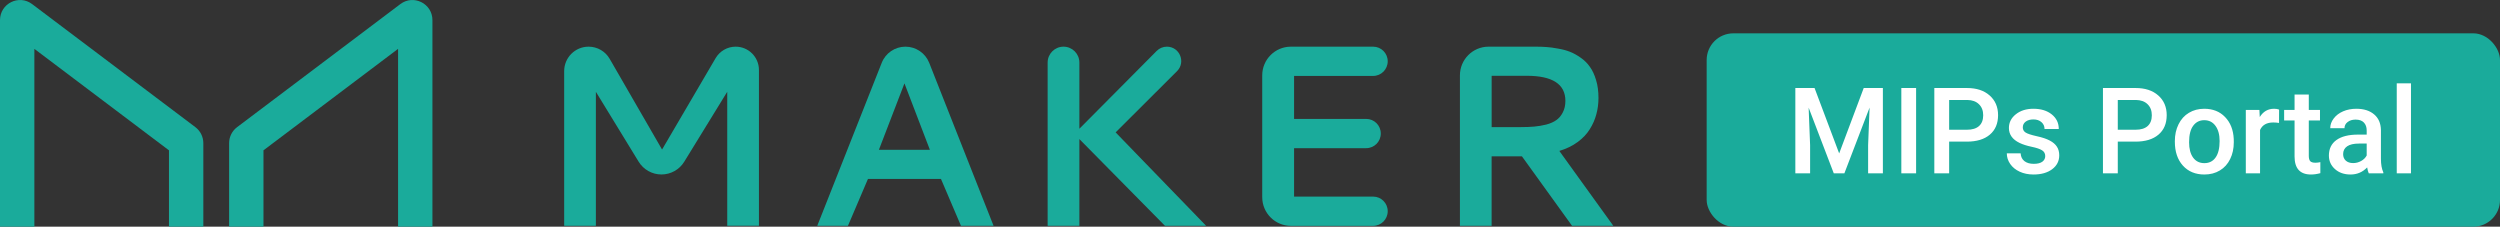 <svg width="375" height="34" viewBox="0 0 375 34" fill="none" xmlns="http://www.w3.org/2000/svg">
<rect x="0" y="0" width="375" height="34" fill="#333333" stroke="none"/>
<g clip-path="url(#clip0)">
<path d="M5.155 7.329V34.001H0V3.017C0 0.534 2.835 -0.881 4.816 0.612L29.301 19.068C30.057 19.636 30.5 20.527 30.5 21.474V33.996H25.345V22.55L5.155 7.329Z" fill="#1AAB9B"/>
<path d="M88.29 7C86.267 7 84.626 8.644 84.626 10.671V33.874H89.381V13.769L95.795 24.252C96.525 25.444 97.823 26.171 99.219 26.171C100.61 26.171 101.908 25.448 102.638 24.256L109.086 13.765V33.865H113.841V10.498C113.841 8.566 112.278 7 110.349 7C109.112 7 107.965 7.658 107.338 8.73L99.309 22.431L91.456 8.833C90.808 7.697 89.596 7 88.29 7Z" fill="#1AAB9B"/>
<path fill-rule="evenodd" clip-rule="evenodd" d="M135.818 7C134.246 7 132.832 7.96 132.257 9.427L122.587 33.874H127.192L130.195 26.838H141.145L144.147 33.874H149.036L139.383 9.427C138.804 7.964 137.39 7 135.818 7ZM135.668 12.504L139.482 22.47H131.836L135.668 12.504Z" fill="#1AAB9B"/>
<path d="M161.906 19.312L173.509 7.633C173.913 7.228 174.458 7 175.034 7C176.95 7 177.908 9.324 176.55 10.679L167.345 19.858L180.919 33.87H174.746L161.906 20.861V33.87H157.146V9.384C157.146 8.067 158.212 7 159.526 7C160.841 7 161.906 8.067 161.906 9.384V19.312Z" fill="#1AAB9B"/>
<path d="M189.334 29.575C189.334 31.95 191.259 33.878 193.63 33.878H205.968C207.179 33.878 208.158 32.897 208.158 31.683C208.158 30.47 207.179 29.489 205.968 29.489H194.111V22.225H204.928C206.139 22.225 207.119 21.244 207.119 20.03C207.119 18.817 206.139 17.836 204.928 17.836H194.111V11.389H205.968C207.179 11.389 208.158 10.408 208.158 9.195C208.158 7.981 207.179 7 205.968 7H193.63C191.259 7 189.334 8.928 189.334 11.303V29.575Z" fill="#1AAB9B"/>
<path fill-rule="evenodd" clip-rule="evenodd" d="M239.771 14.694C239.771 15.551 239.663 16.372 239.448 17.151C239.246 17.922 238.92 18.666 238.465 19.385C238.022 20.103 237.412 20.745 236.635 21.313C235.866 21.881 234.955 22.32 233.898 22.638L241.996 33.87H235.806L228.292 23.451H223.743V33.87H218.988V11.303C218.988 8.928 220.912 7 223.284 7H230.41C230.977 7 231.493 7.017 231.957 7.056C232.433 7.082 233.009 7.155 233.675 7.284C234.354 7.396 234.951 7.555 235.466 7.757C235.995 7.96 236.536 8.257 237.09 8.648C237.657 9.04 238.121 9.5 238.486 10.03C238.864 10.546 239.173 11.209 239.41 12.013C239.655 12.805 239.771 13.7 239.771 14.694ZM223.747 11.368V19.066H228.129C228.885 19.066 229.551 19.041 230.131 18.989C230.711 18.937 231.308 18.838 231.922 18.688C232.541 18.524 233.043 18.305 233.434 18.025C233.838 17.75 234.165 17.362 234.414 16.872C234.676 16.381 234.809 15.8 234.809 15.133C234.809 12.624 232.876 11.368 229.014 11.368H223.747Z" fill="#1AAB9B"/>
<path d="M59.711 34V7.328L39.521 22.549V34H34.366V21.477C34.366 20.531 34.808 19.64 35.564 19.072L60.05 0.615C62.03 -0.882 64.865 0.534 64.865 3.017V34H59.711Z" fill="#1AAB9B"/>
</g>
<rect x="256" y="5" width="119" height="29" rx="4" fill="#1AAB9B"/>
<path d="M272.184 13.203L275.875 23.012L279.558 13.203H282.432V26H280.217V21.781L280.437 16.139L276.657 26H275.066L271.296 16.148L271.516 21.781V26H269.301V13.203H272.184ZM287.415 26H285.2V13.203H287.415V26ZM292.372 21.245V26H290.148V13.203H295.044C296.474 13.203 297.607 13.575 298.445 14.319C299.289 15.063 299.711 16.048 299.711 17.273C299.711 18.526 299.298 19.502 298.472 20.199C297.651 20.896 296.5 21.245 295.018 21.245H292.372ZM292.372 19.461H295.044C295.835 19.461 296.438 19.276 296.854 18.907C297.271 18.532 297.479 17.993 297.479 17.29C297.479 16.599 297.268 16.048 296.846 15.638C296.424 15.222 295.844 15.008 295.105 14.996H292.372V19.461ZM306.786 23.416C306.786 23.035 306.628 22.745 306.312 22.546C306.001 22.347 305.482 22.171 304.756 22.019C304.029 21.866 303.423 21.673 302.937 21.439C301.87 20.923 301.337 20.176 301.337 19.197C301.337 18.377 301.683 17.691 302.374 17.141C303.065 16.59 303.944 16.314 305.011 16.314C306.147 16.314 307.064 16.596 307.762 17.158C308.465 17.721 308.816 18.45 308.816 19.347H306.681C306.681 18.936 306.528 18.597 306.224 18.327C305.919 18.052 305.515 17.914 305.011 17.914C304.542 17.914 304.158 18.023 303.859 18.239C303.566 18.456 303.42 18.746 303.42 19.109C303.42 19.438 303.558 19.692 303.833 19.874C304.108 20.056 304.665 20.24 305.503 20.428C306.341 20.609 306.997 20.829 307.472 21.087C307.952 21.339 308.307 21.644 308.535 22.001C308.77 22.358 308.887 22.792 308.887 23.302C308.887 24.157 308.532 24.852 307.823 25.385C307.114 25.912 306.186 26.176 305.037 26.176C304.258 26.176 303.563 26.035 302.954 25.754C302.345 25.473 301.87 25.086 301.53 24.594C301.19 24.102 301.021 23.571 301.021 23.003H303.095C303.124 23.507 303.314 23.896 303.666 24.172C304.018 24.441 304.483 24.576 305.063 24.576C305.626 24.576 306.054 24.471 306.347 24.26C306.64 24.043 306.786 23.762 306.786 23.416ZM317.667 21.245V26H315.443V13.203H320.339C321.769 13.203 322.902 13.575 323.74 14.319C324.584 15.063 325.006 16.048 325.006 17.273C325.006 18.526 324.593 19.502 323.767 20.199C322.946 20.896 321.795 21.245 320.312 21.245H317.667ZM317.667 19.461H320.339C321.13 19.461 321.733 19.276 322.149 18.907C322.565 18.532 322.773 17.993 322.773 17.29C322.773 16.599 322.562 16.048 322.141 15.638C321.719 15.222 321.139 15.008 320.4 14.996H317.667V19.461ZM326.228 21.157C326.228 20.226 326.412 19.388 326.781 18.644C327.15 17.894 327.669 17.319 328.337 16.921C329.005 16.517 329.772 16.314 330.64 16.314C331.923 16.314 332.963 16.727 333.76 17.554C334.562 18.38 334.996 19.476 335.061 20.841L335.069 21.342C335.069 22.279 334.888 23.117 334.524 23.855C334.167 24.594 333.651 25.165 332.978 25.569C332.31 25.974 331.536 26.176 330.657 26.176C329.315 26.176 328.24 25.73 327.432 24.84C326.629 23.943 326.228 22.751 326.228 21.263V21.157ZM328.363 21.342C328.363 22.32 328.565 23.088 328.97 23.645C329.374 24.195 329.937 24.471 330.657 24.471C331.378 24.471 331.938 24.189 332.336 23.627C332.74 23.064 332.942 22.241 332.942 21.157C332.942 20.196 332.734 19.435 332.318 18.872C331.908 18.31 331.349 18.028 330.64 18.028C329.942 18.028 329.389 18.307 328.979 18.863C328.568 19.414 328.363 20.24 328.363 21.342ZM341.854 18.441C341.573 18.395 341.283 18.371 340.984 18.371C340.006 18.371 339.347 18.746 339.007 19.496V26H336.871V16.49H338.91L338.963 17.554C339.479 16.727 340.193 16.314 341.107 16.314C341.412 16.314 341.664 16.355 341.863 16.438L341.854 18.441ZM346.319 14.179V16.49H347.998V18.072H346.319V23.381C346.319 23.744 346.39 24.008 346.53 24.172C346.677 24.33 346.935 24.409 347.304 24.409C347.55 24.409 347.799 24.38 348.051 24.321V25.974C347.564 26.108 347.096 26.176 346.645 26.176C345.004 26.176 344.184 25.27 344.184 23.46V18.072H342.619V16.49H344.184V14.179H346.319ZM355.319 26C355.226 25.818 355.144 25.523 355.073 25.112C354.394 25.821 353.562 26.176 352.577 26.176C351.622 26.176 350.843 25.903 350.239 25.358C349.636 24.814 349.334 24.14 349.334 23.337C349.334 22.323 349.709 21.547 350.459 21.008C351.215 20.463 352.293 20.19 353.693 20.19H355.003V19.566C355.003 19.074 354.865 18.682 354.59 18.389C354.314 18.09 353.896 17.94 353.333 17.94C352.847 17.94 352.448 18.064 352.138 18.31C351.827 18.55 351.672 18.857 351.672 19.232H349.536C349.536 18.711 349.709 18.225 350.055 17.773C350.4 17.316 350.869 16.959 351.461 16.701C352.059 16.443 352.724 16.314 353.456 16.314C354.569 16.314 355.457 16.596 356.119 17.158C356.781 17.715 357.121 18.5 357.139 19.514V23.803C357.139 24.658 357.259 25.341 357.499 25.851V26H355.319ZM352.973 24.462C353.395 24.462 353.79 24.359 354.159 24.154C354.534 23.949 354.815 23.674 355.003 23.328V21.535H353.852C353.061 21.535 352.466 21.673 352.067 21.948C351.669 22.224 351.47 22.613 351.47 23.117C351.47 23.527 351.604 23.855 351.874 24.102C352.149 24.342 352.516 24.462 352.973 24.462ZM361.647 26H359.512V12.5H361.647V26Z" fill="white"/>
<defs>
<clipPath id="clip0">
<rect width="242" height="34" fill="white"/>
</clipPath>
</defs>
</svg>
